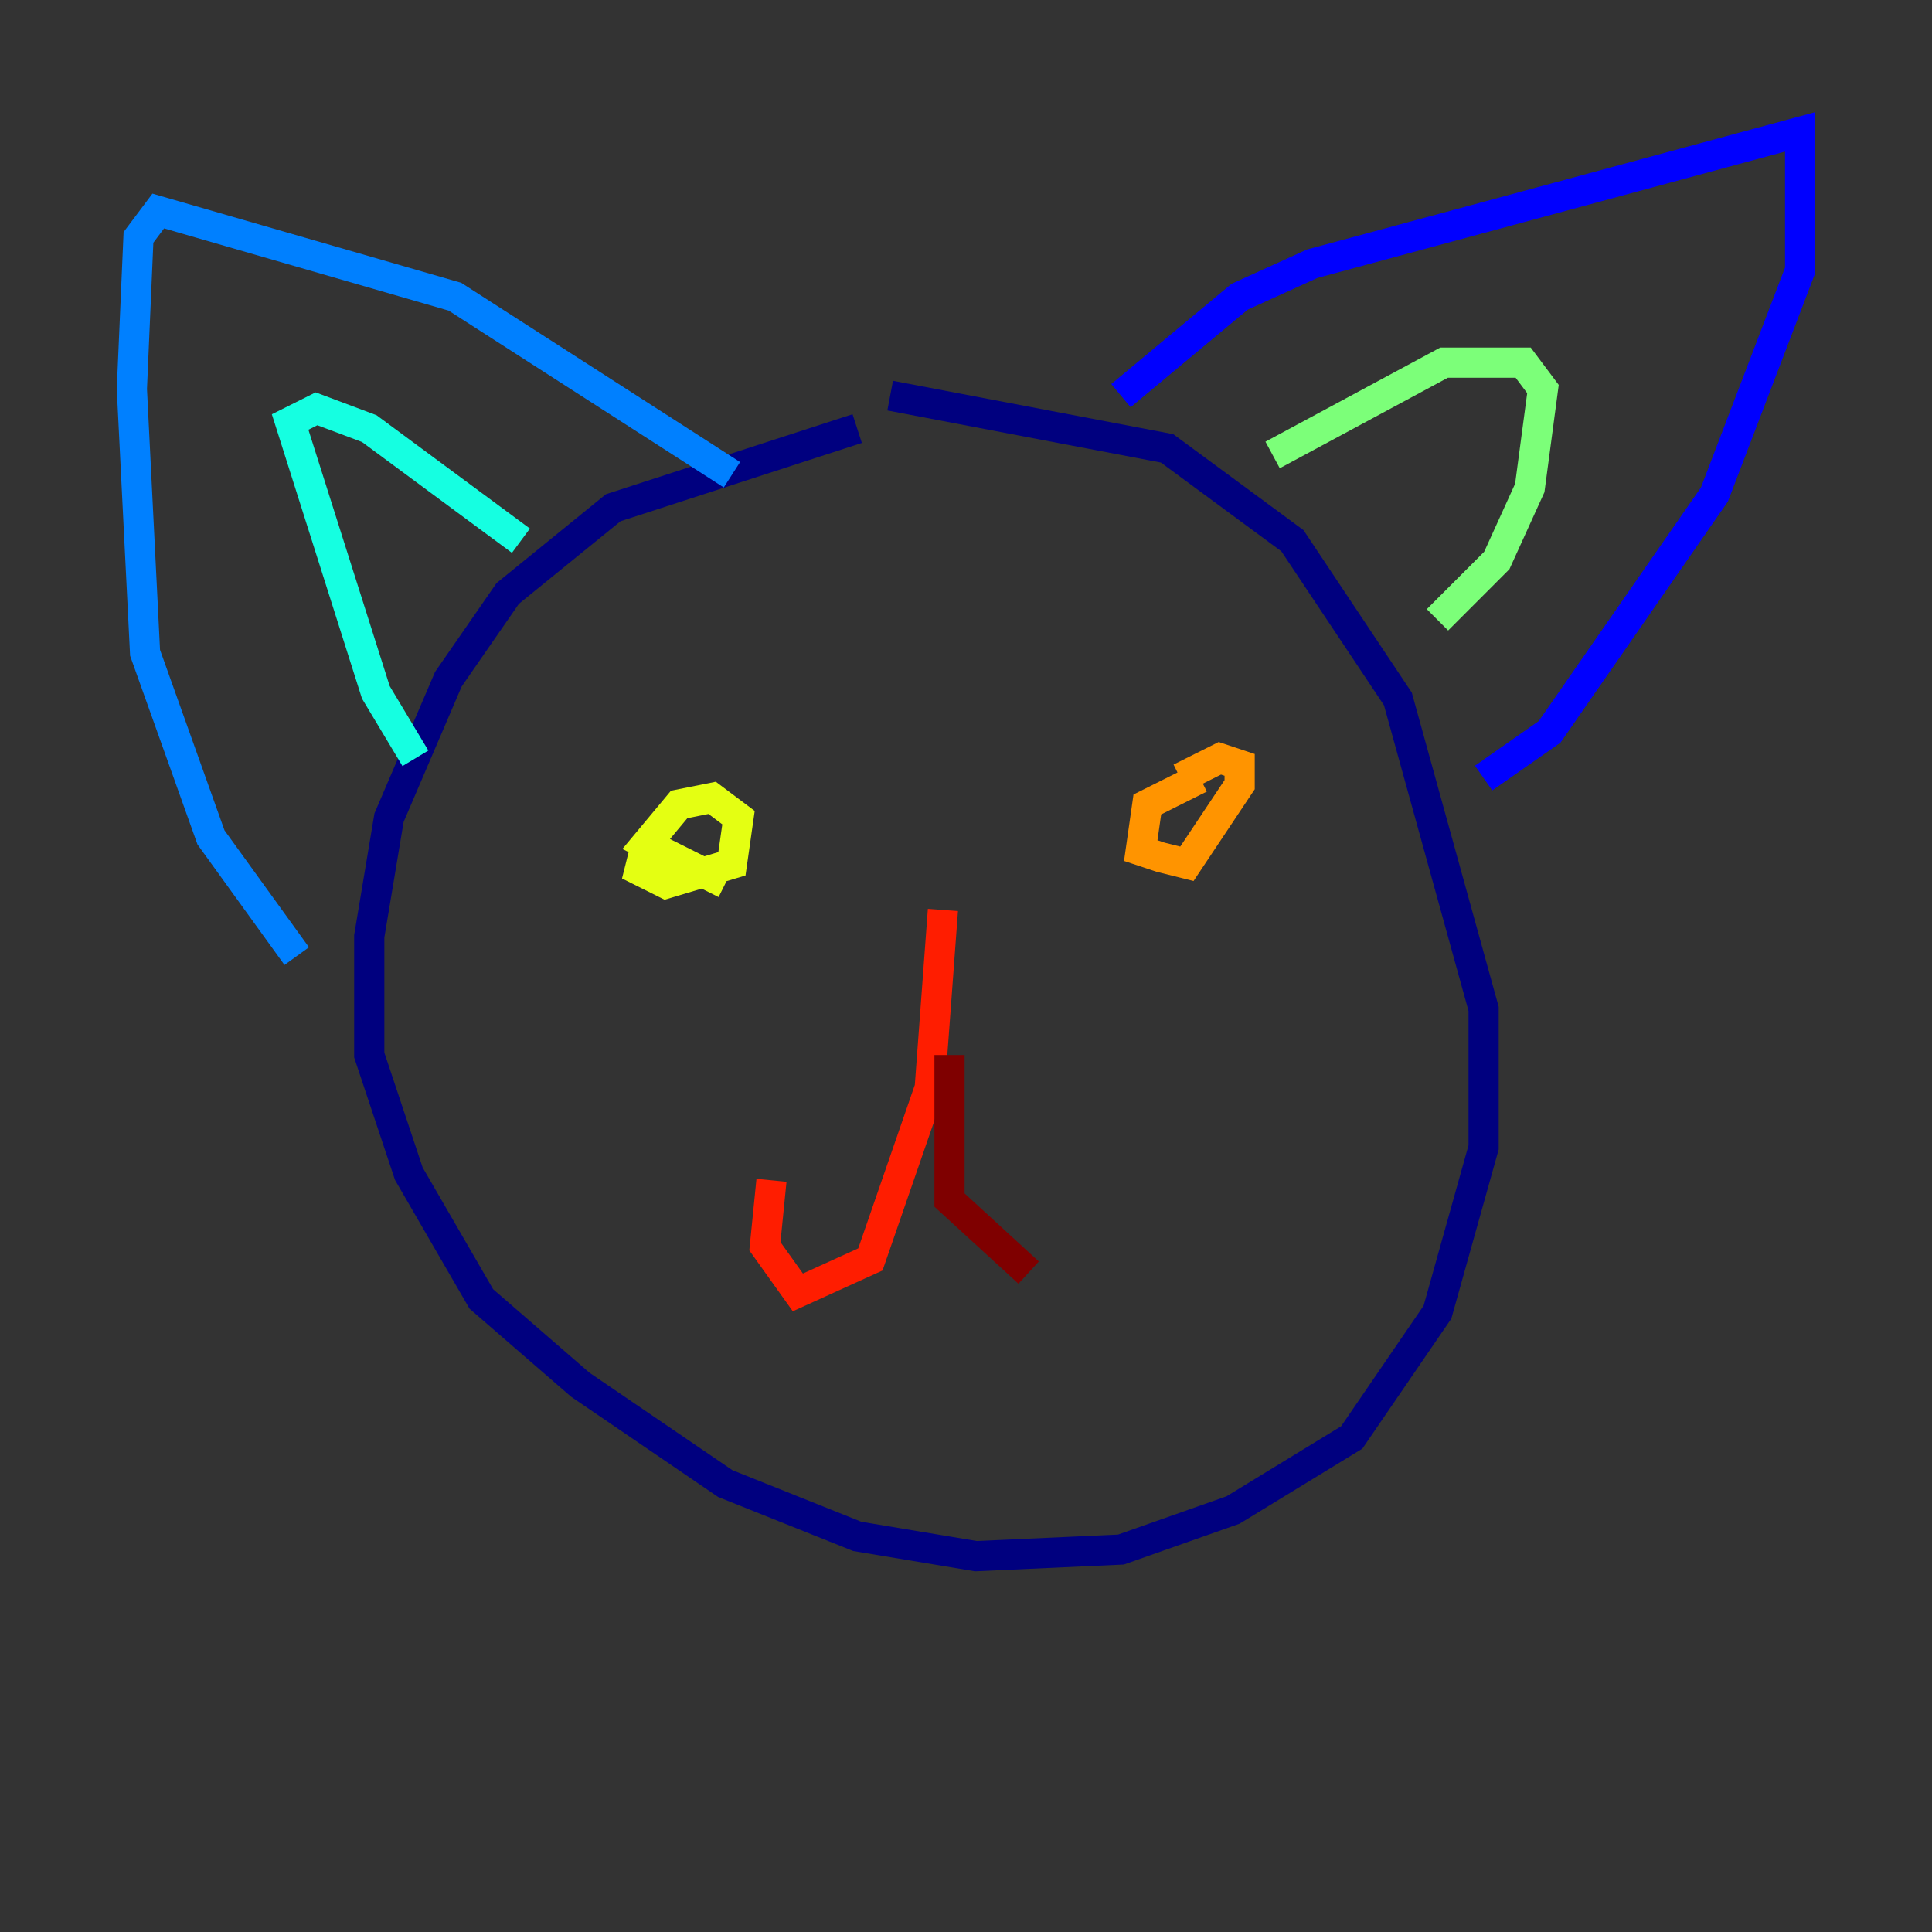 <?xml version="1.0" encoding="utf-8" ?>
<svg baseProfile="tiny" height="128" version="1.2" viewBox="0,0,128,128" width="128" xmlns="http://www.w3.org/2000/svg" xmlns:ev="http://www.w3.org/2001/xml-events" xmlns:xlink="http://www.w3.org/1999/xlink"><rect x="0" y="0" width="128" height="128" fill="#333333" stroke="none"/><defs /><polyline fill="none" points="56.792,28.396 40.628,33.638 33.638,39.317 29.706,44.997 25.775,54.171 24.464,62.034 24.464,69.898 27.085,77.761 31.891,86.061 38.444,91.741 48.055,98.293 56.792,101.788 64.655,103.099 74.266,102.662 81.693,100.041 89.556,95.236 95.236,86.935 98.293,76.014 98.293,66.84 92.614,46.307 85.625,35.822 77.324,29.706 58.976,26.212" stroke="#00007f" stroke-width="2" /><polyline fill="none" points="74.266,26.212 82.13,19.659 86.935,17.474 119.263,8.737 119.263,17.911 113.584,32.764 102.662,48.492 98.293,51.55" stroke="#0000ff" stroke-width="2" /><polyline fill="none" points="48.492,31.454 30.143,19.659 10.485,13.979 9.174,15.727 8.737,25.775 9.611,43.249 13.979,55.481 19.659,63.345" stroke="#0080ff" stroke-width="2" /><polyline fill="none" points="27.522,50.239 24.901,45.87 19.222,27.959 20.969,27.085 24.464,28.396 34.512,35.822" stroke="#15ffe1" stroke-width="2" /><polyline fill="none" points="84.314,30.143 95.672,24.027 100.915,24.027 102.225,25.775 101.352,32.328 99.167,37.133 95.236,41.065" stroke="#7cff79" stroke-width="2" /><polyline fill="none" points="42.812,55.918 42.375,57.666 44.123,58.539 48.492,57.229 48.928,54.171 47.181,52.86 44.997,53.297 42.812,55.918 48.055,58.539" stroke="#e4ff12" stroke-width="2" /><polyline fill="none" points="79.508,51.55 76.014,53.297 75.577,56.355 76.887,56.792 78.635,57.229 82.13,51.986 82.13,50.676 80.819,50.239 78.198,51.55" stroke="#ff9400" stroke-width="2" /><polyline fill="none" points="62.471,60.287 61.597,72.082 57.666,83.44 52.86,85.625 50.676,82.567 51.113,78.198" stroke="#ff1d00" stroke-width="2" /><polyline fill="none" points="62.908,69.898 62.908,79.508 68.15,84.314" stroke="#7f0000" stroke-width="2" /></svg>